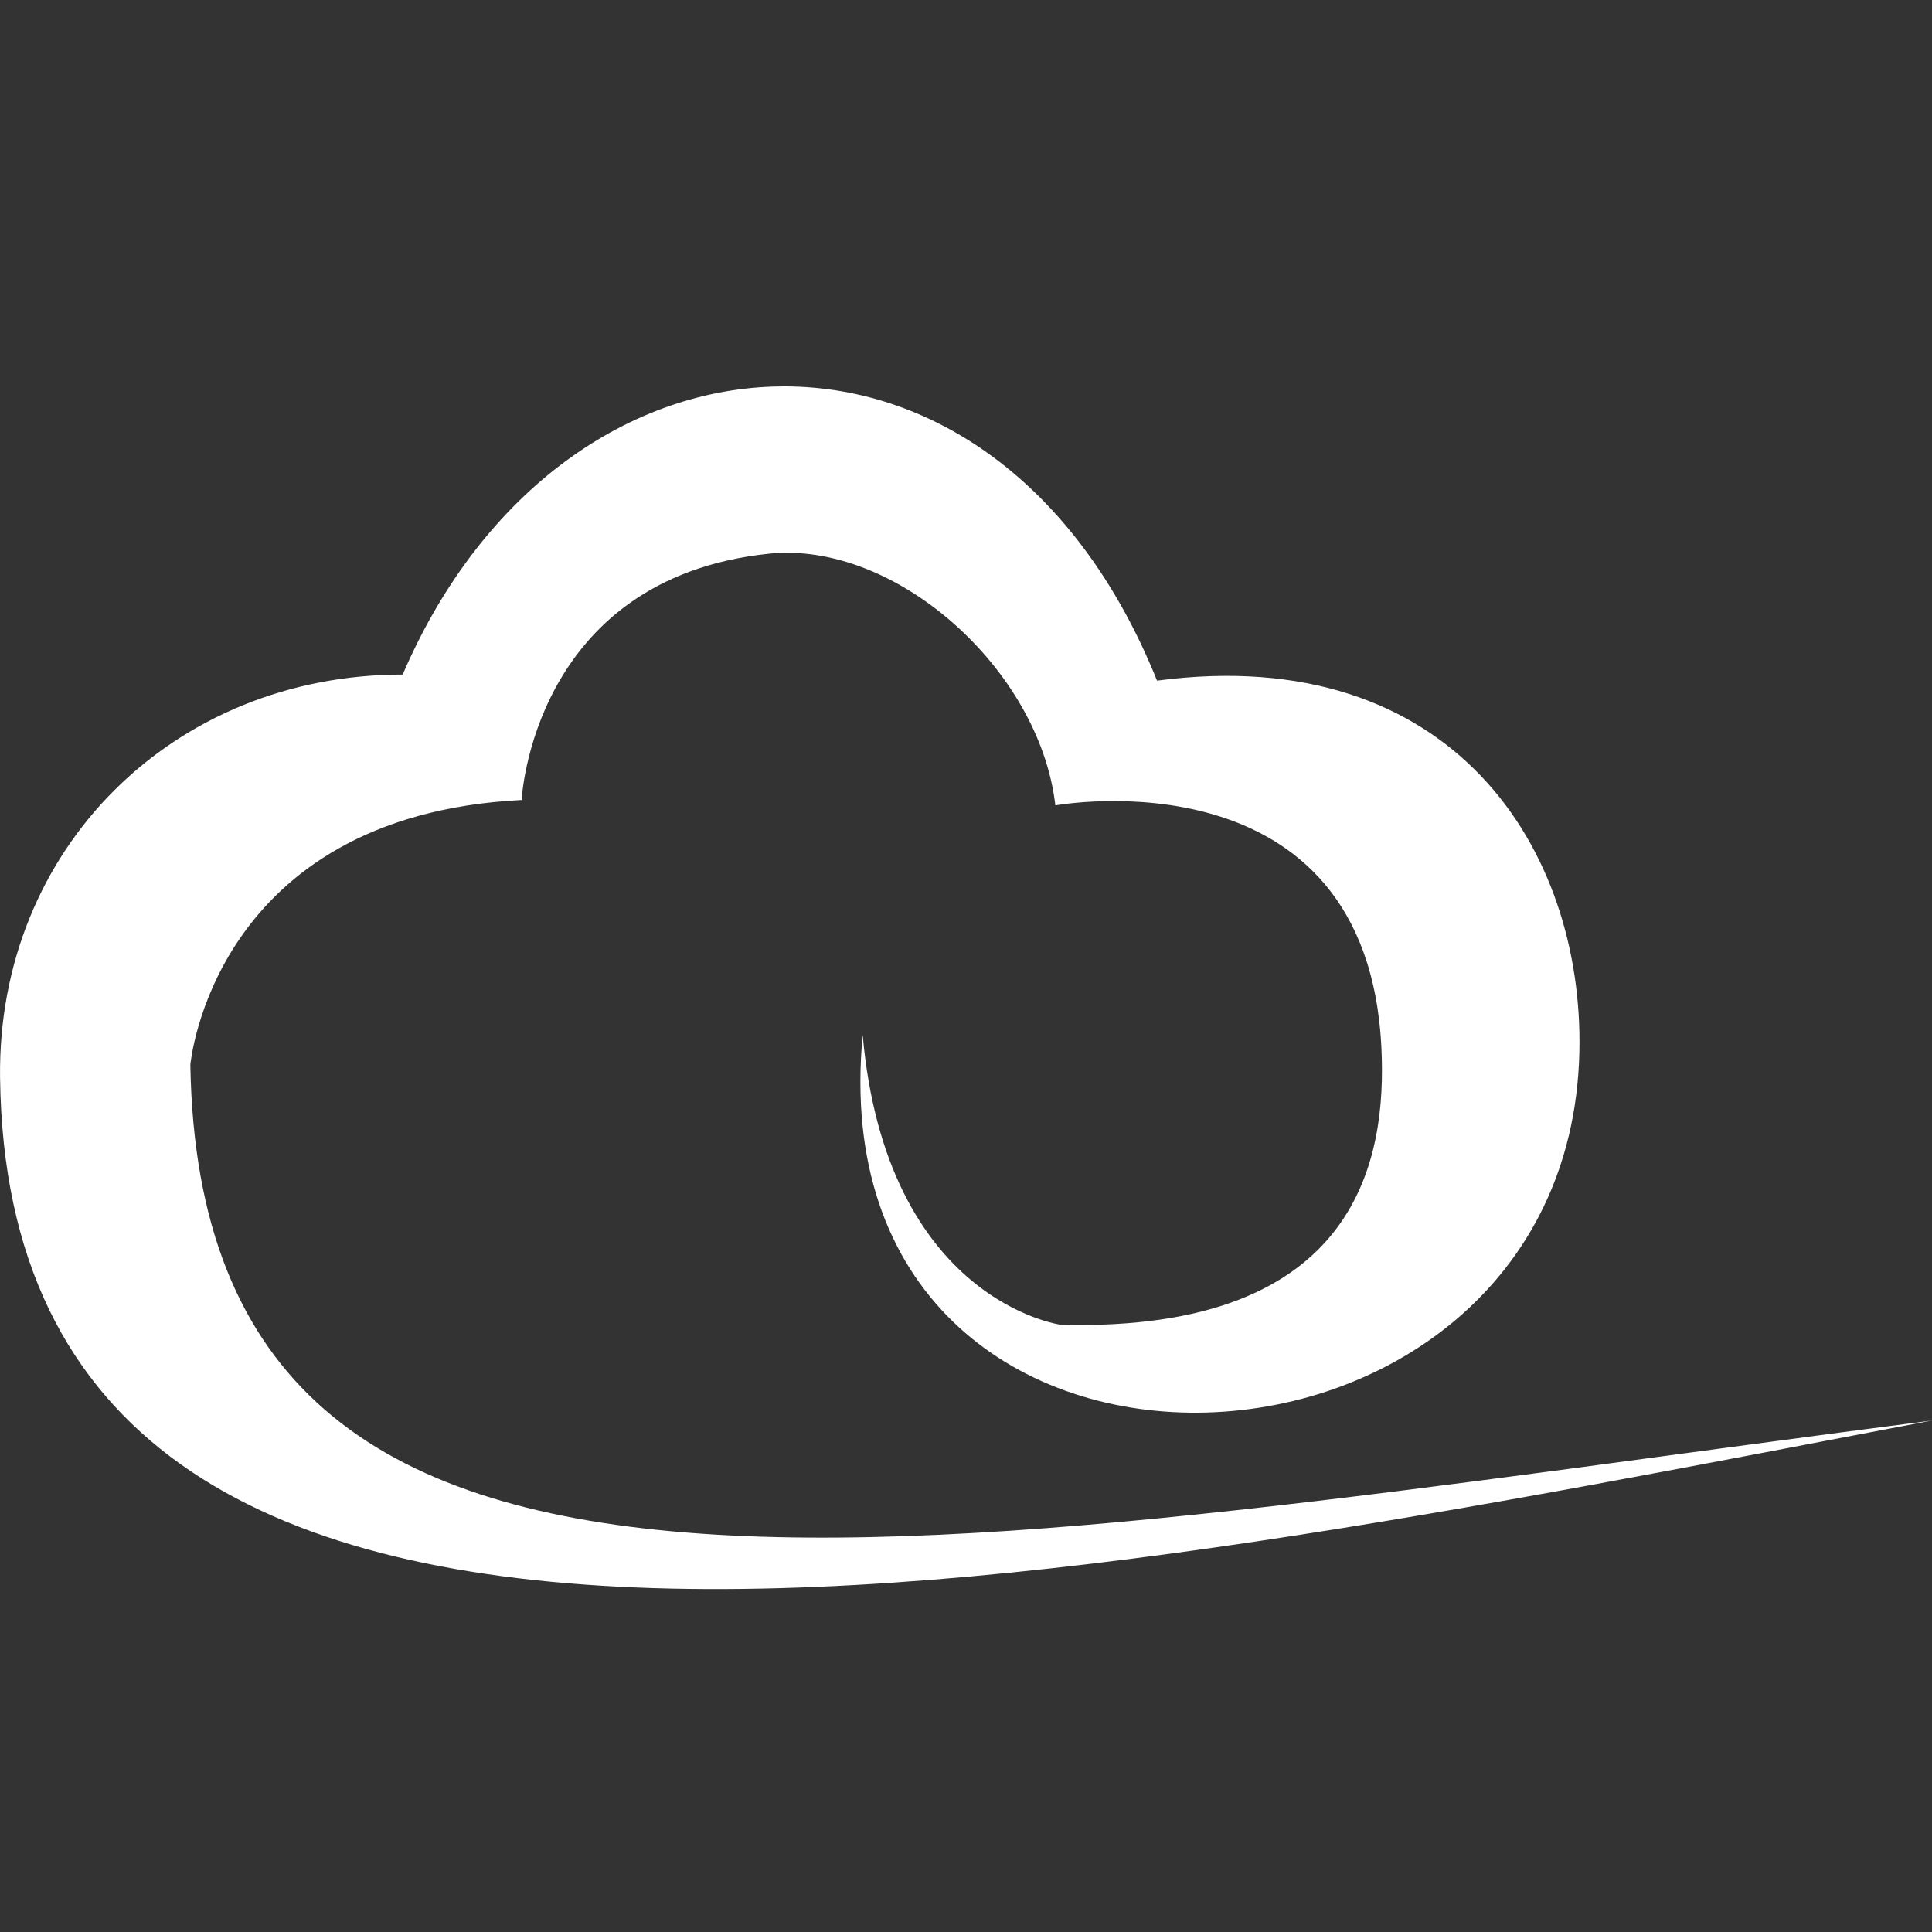 <svg width="40" height="40" viewBox="0 0 40 40" fill="none" xmlns="http://www.w3.org/2000/svg">
<rect x="0" y="0" width="40" height="40" fill="#333333" stroke="none"/>
<path d="M40 29.41C19.088 32.11 4.161 35.352 3.941 22.044C3.941 22.044 4.397 16.888 10.8 16.563C10.8 16.563 11.016 11.984 15.908 11.465C18.538 11.184 21.526 13.859 21.85 16.675C21.85 16.675 28.322 15.492 28.602 21.724C28.7 23.895 28.204 27.588 21.963 27.428C21.963 27.428 18.352 26.944 17.861 21.429C16.845 32.105 32.473 31.484 32.699 21.787C32.797 17.595 30.079 13.282 23.955 14.092C20.599 5.752 11.664 6.231 8.337 13.966C3.582 13.966 -0.053 17.581 0.001 22.301C0.182 37.494 21.59 32.914 40 29.41Z" fill="white"/>
</svg>
